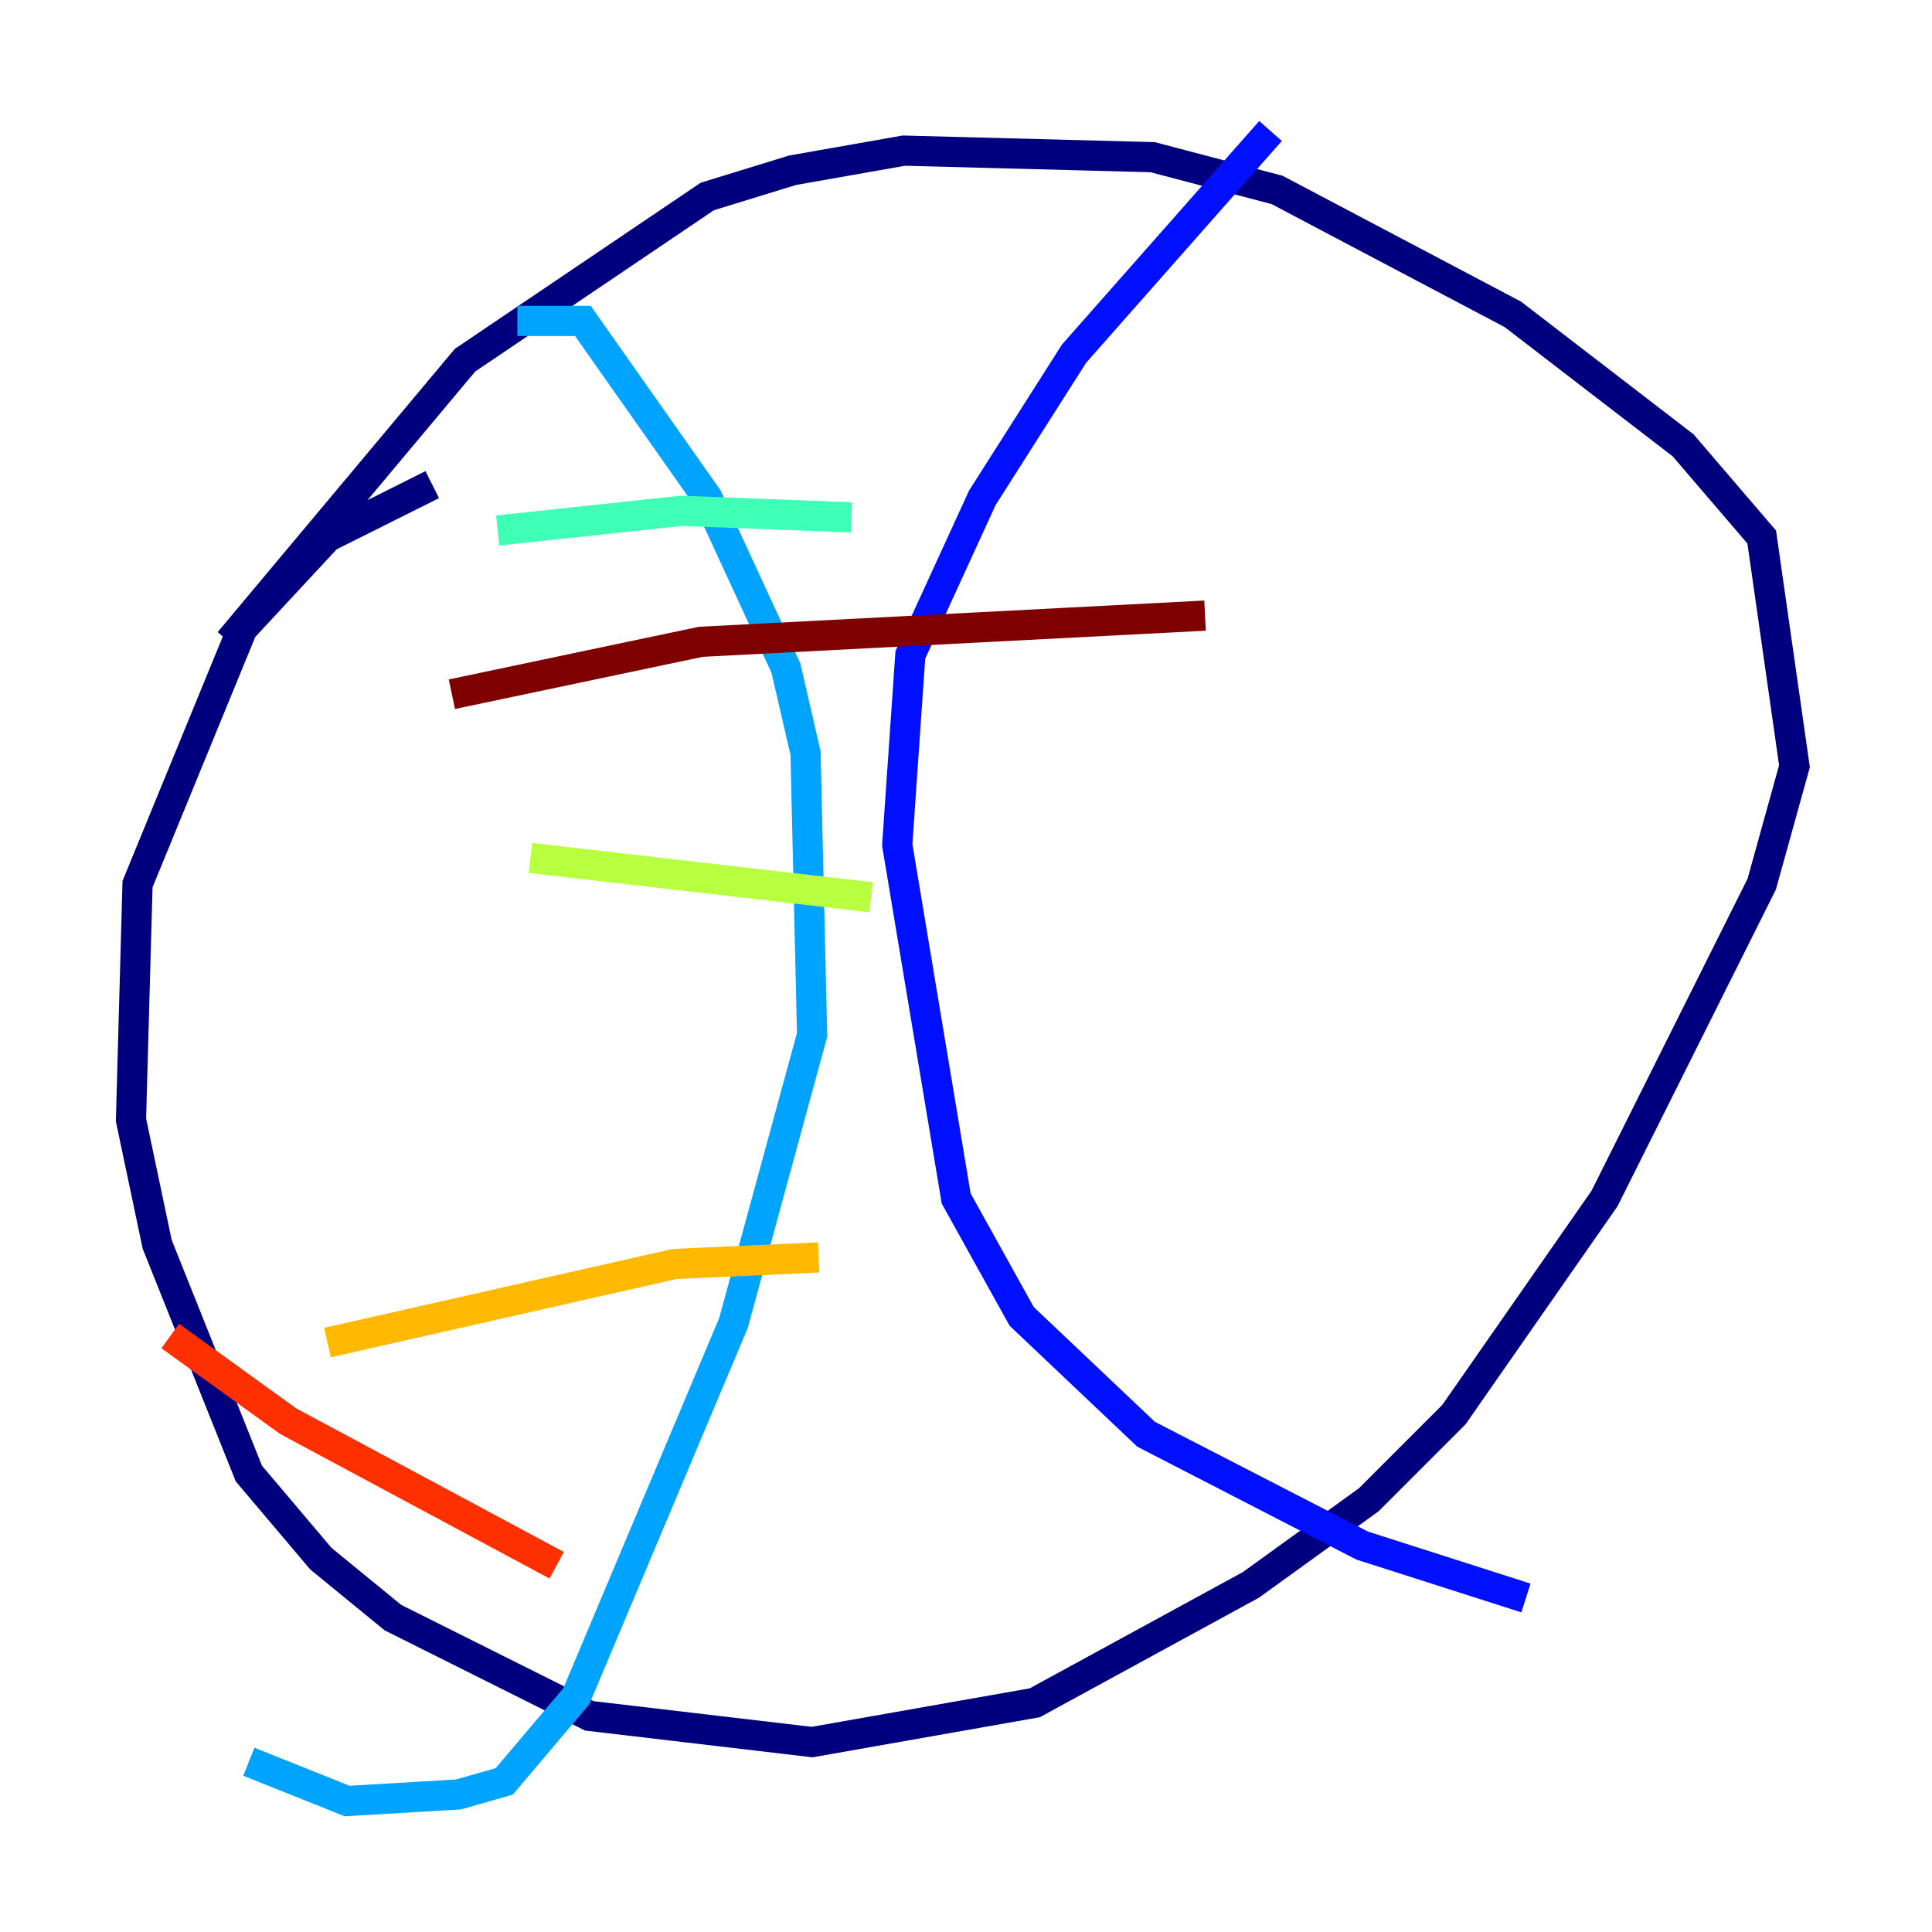 <?xml version="1.0" encoding="utf-8" ?>
<svg baseProfile="tiny" height="128" version="1.2" viewBox="0,0,128,128" width="128" xmlns="http://www.w3.org/2000/svg" xmlns:ev="http://www.w3.org/2001/xml-events" xmlns:xlink="http://www.w3.org/1999/xlink"><defs /><polyline fill="none" points="15.186,42.522 30.807,23.864 46.861,13.017 52.502,11.281 59.878,9.98 76.366,10.414 84.61,12.583 100.231,20.827 111.512,29.505 116.719,35.58 118.888,50.766 116.719,58.576 106.305,79.403 96.325,93.722 90.685,99.363 82.875,105.003 68.556,112.814 53.803,115.417 39.051,113.681 26.034,107.173 21.261,103.268 16.488,97.627 10.414,82.441 8.678,74.197 9.112,58.576 16.054,41.654 21.695,35.58 28.637,32.108" stroke="#00007f" stroke-width="2" /><polyline fill="none" points="84.176,8.678 71.159,23.43 65.085,32.976 60.312,43.39 59.444,55.973 63.349,79.403 67.688,87.214 75.932,95.024 90.251,102.4 101.098,105.871" stroke="#0010ff" stroke-width="2" /><polyline fill="none" points="34.278,21.261 38.617,21.261 46.861,32.976 52.068,44.258 53.37,49.898 53.803,68.556 48.597,87.647 38.183,112.38 33.41,118.02 30.373,118.888 22.997,119.322 16.488,116.719" stroke="#00a4ff" stroke-width="2" /><polyline fill="none" points="56.407,34.278 45.125,33.844 32.976,35.146" stroke="#3fffb7" stroke-width="2" /><polyline fill="none" points="57.709,59.444 35.146,56.841" stroke="#b7ff3f" stroke-width="2" /><polyline fill="none" points="54.237,83.308 44.691,83.742 21.695,88.949" stroke="#ffb900" stroke-width="2" /><polyline fill="none" points="36.881,103.702 19.091,94.156 11.281,88.515" stroke="#ff3000" stroke-width="2" /><polyline fill="none" points="79.837,40.786 46.427,42.522 29.939,45.993" stroke="#7f0000" stroke-width="2" /></svg>
